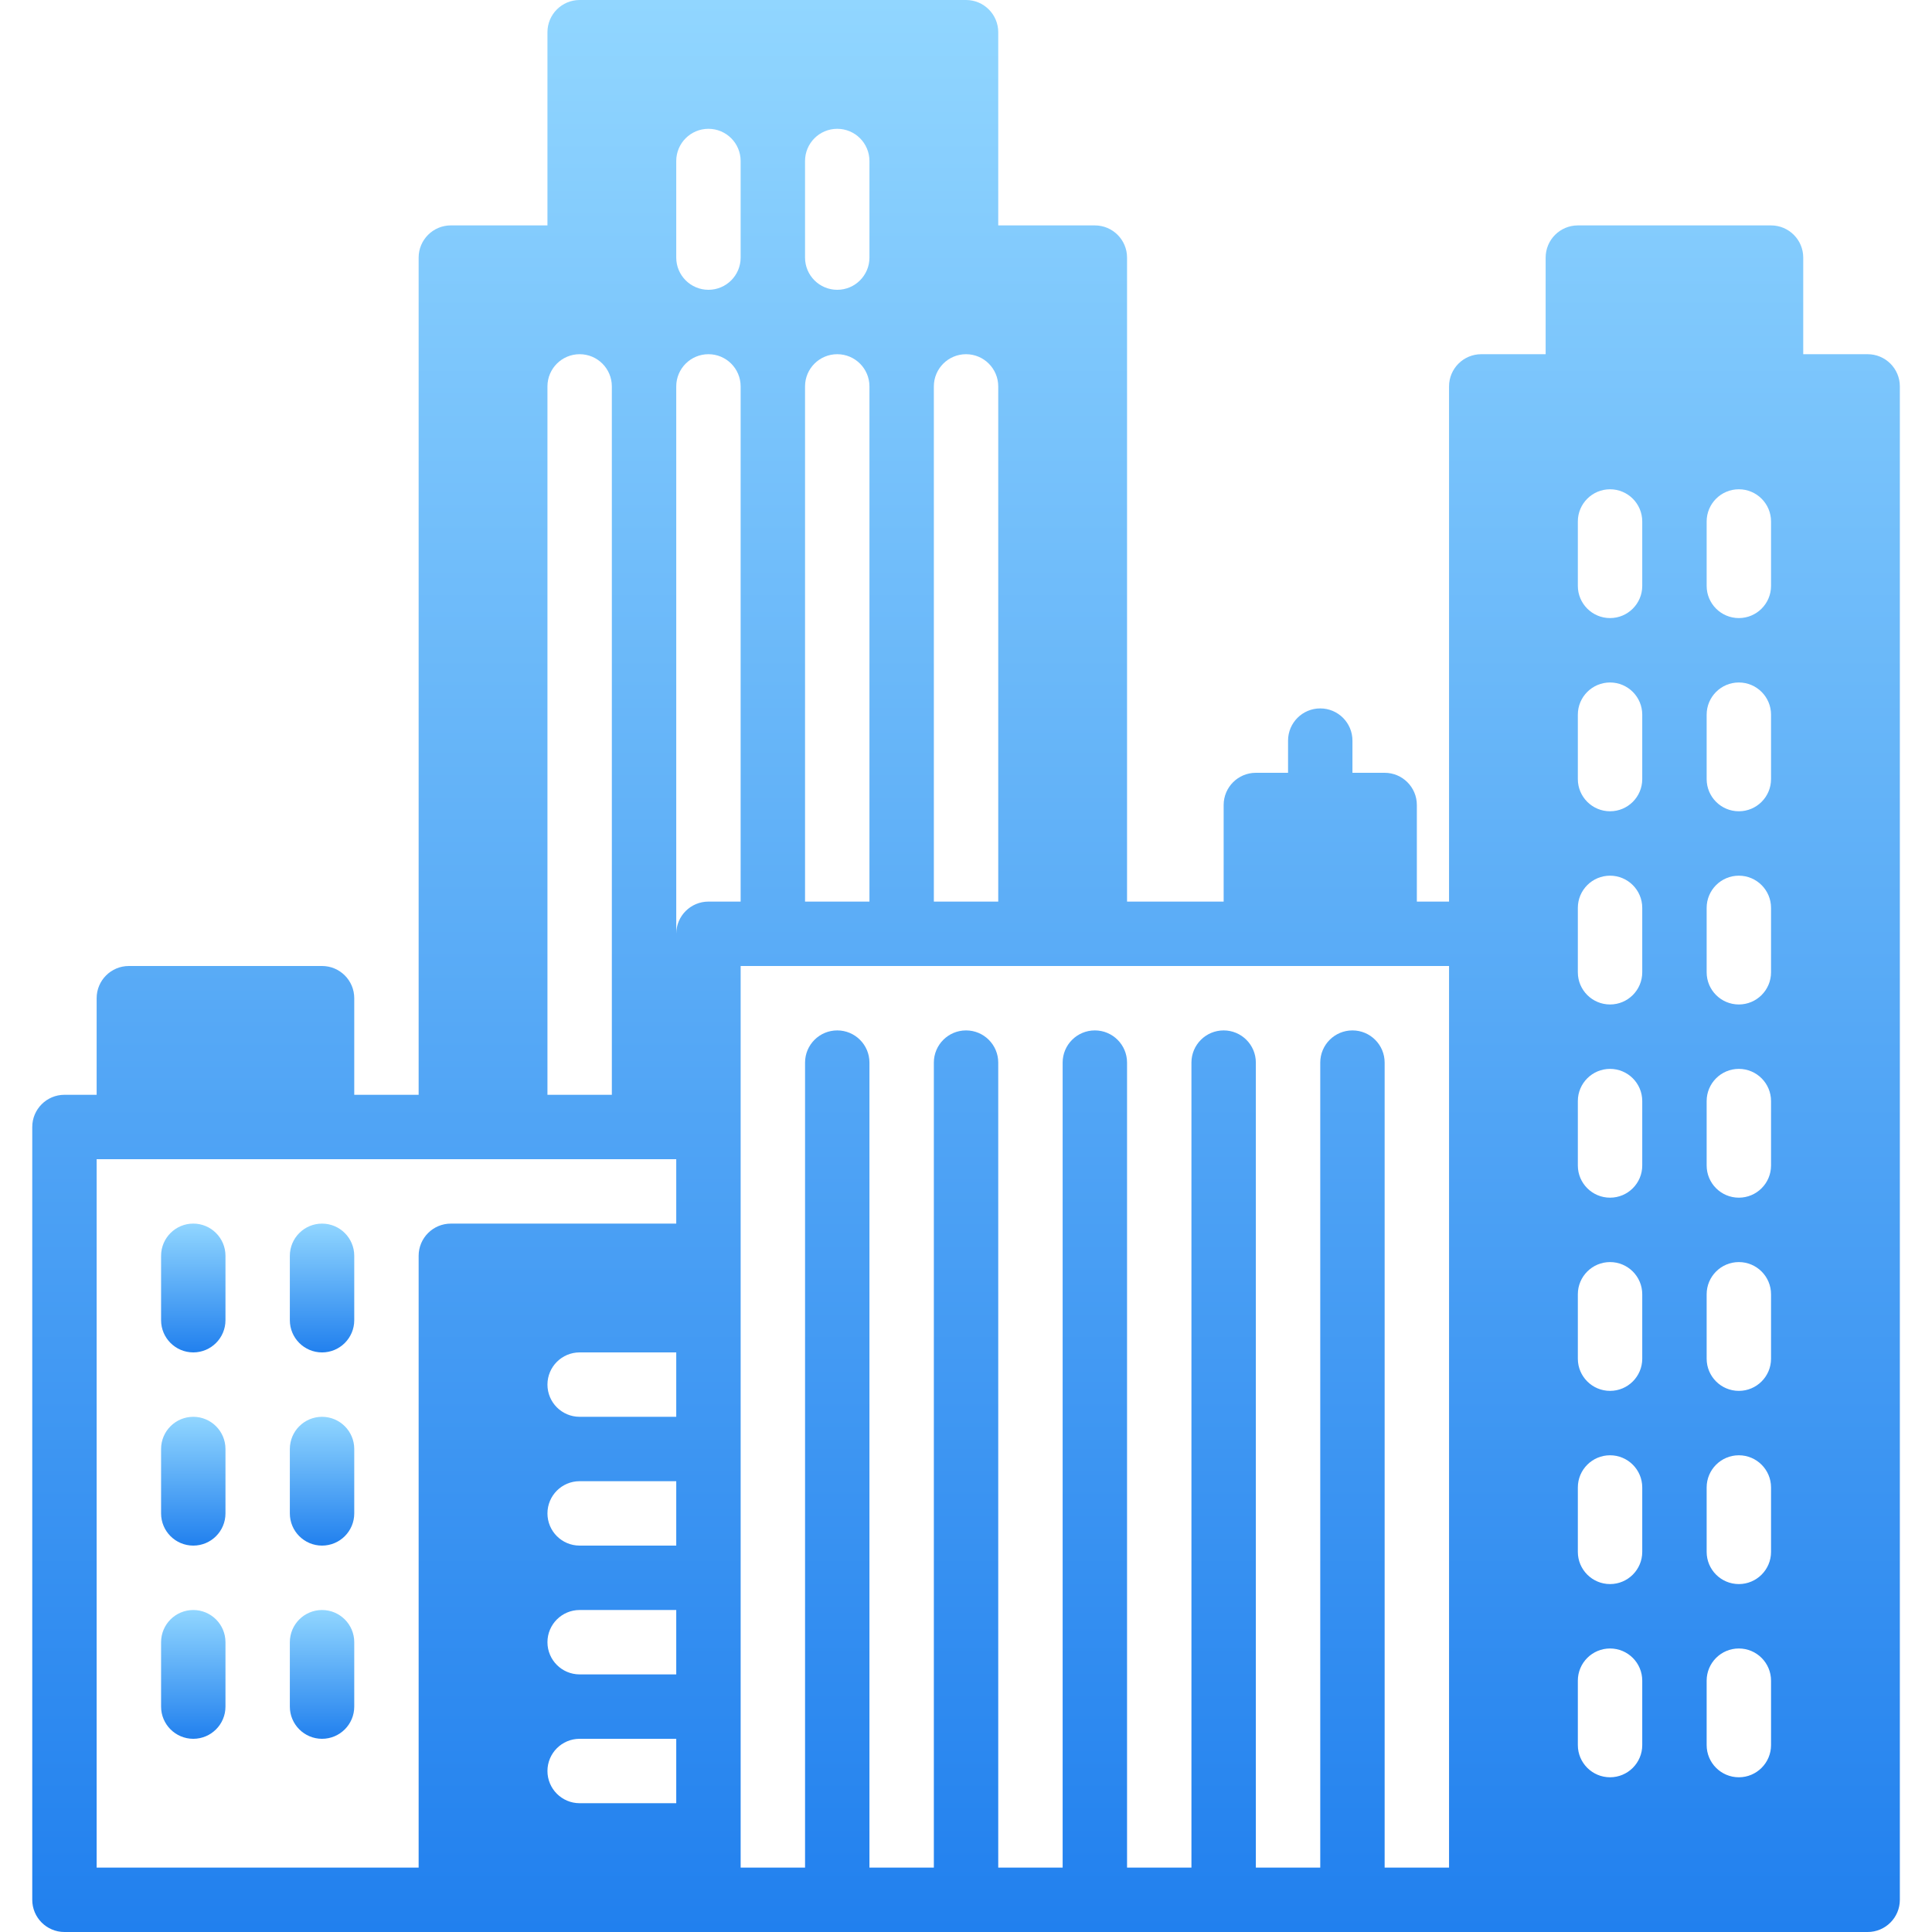 <svg xmlns="http://www.w3.org/2000/svg" width="128" height="128" viewBox="0 0 128 128" fill="none"><path d="M12.805 93.867C11.628 93.867 10.672 94.823 10.672 96V100.267C10.672 101.445 11.628 102.4 12.805 102.4C13.983 102.4 14.938 101.445 14.938 100.267V96C14.938 94.823 13.983 93.867 12.805 93.867Z" fill="url(#paint0_linear_300_23662)"></path><path d="M12.805 106.667C11.628 106.667 10.672 107.623 10.672 108.8V113.067C10.672 114.244 11.628 115.2 12.805 115.2C13.983 115.2 14.938 114.244 14.938 113.067V108.8C14.938 107.623 13.983 106.667 12.805 106.667Z" fill="url(#paint1_linear_300_23662)"></path><path d="M12.805 81.066C11.628 81.066 10.672 82.022 10.672 83.2V87.466C10.672 88.644 11.628 89.6 12.805 89.6C13.983 89.6 14.938 88.644 14.938 87.466V83.2C14.938 82.022 13.983 81.066 12.805 81.066Z" fill="url(#paint2_linear_300_23662)"></path><path d="M21.336 93.867C20.159 93.867 19.203 94.823 19.203 96V100.267C19.203 101.445 20.159 102.4 21.336 102.4C22.514 102.4 23.47 101.445 23.47 100.267V96C23.47 94.823 22.514 93.867 21.336 93.867Z" fill="url(#paint3_linear_300_23662)"></path><path d="M21.336 81.067C20.159 81.067 19.203 82.023 19.203 83.201V87.467C19.203 88.645 20.159 89.601 21.336 89.601C22.514 89.601 23.47 88.645 23.47 87.467V83.201C23.47 82.023 22.514 81.067 21.336 81.067Z" fill="url(#paint4_linear_300_23662)"></path><path d="M21.336 106.667C20.159 106.667 19.203 107.623 19.203 108.8V113.067C19.203 114.244 20.159 115.2 21.336 115.2C22.514 115.2 23.47 114.244 23.47 113.067V108.8C23.47 107.623 22.514 106.667 21.336 106.667Z" fill="url(#paint5_linear_300_23662)"></path><path d="M123.736 23.467H119.469V17.067C119.469 15.889 118.514 14.934 117.336 14.934H104.536C103.359 14.934 102.403 15.889 102.403 17.067V23.467H98.136C96.959 23.467 96.003 24.422 96.003 25.6V59.733H93.87V53.333C93.87 52.156 92.914 51.2 91.737 51.2H89.603V49.067C89.603 47.889 88.647 46.934 87.47 46.934C86.292 46.934 85.337 47.889 85.337 49.067V51.2H83.203C82.025 51.2 81.07 52.156 81.07 53.333V59.733H74.67V17.067C74.67 15.889 73.714 14.934 72.537 14.934H66.136V2.134C66.136 0.956 65.18 0 64.003 0H38.403C37.225 0 36.27 0.956 36.27 2.133V14.933H29.87C28.692 14.933 27.736 15.889 27.736 17.067V72.533H23.47V66.133C23.47 64.956 22.514 64 21.337 64H8.536C7.359 64 6.403 64.956 6.403 66.133V72.533H4.27C3.092 72.533 2.137 73.489 2.137 74.666V125.867C2.137 127.044 3.092 128 4.27 128H29.87H46.937H98.137H123.737C124.914 128 125.87 127.044 125.87 125.867V25.6C125.87 24.422 124.914 23.467 123.736 23.467ZM61.87 25.6C61.87 24.422 62.825 23.467 64.003 23.467C65.18 23.467 66.136 24.422 66.136 25.6V59.733H61.87L61.87 25.6ZM53.336 10.667C53.336 9.489 54.292 8.534 55.469 8.534C56.647 8.534 57.603 9.489 57.603 10.667V17.067C57.603 18.244 56.647 19.2 55.469 19.2C54.292 19.2 53.336 18.244 53.336 17.067V10.667ZM53.336 25.6C53.336 24.422 54.292 23.467 55.469 23.467C56.647 23.467 57.603 24.422 57.603 25.6V59.733H53.336L53.336 25.6ZM44.803 10.667C44.803 9.489 45.759 8.534 46.936 8.534C48.114 8.534 49.069 9.489 49.069 10.667V17.067C49.069 18.244 48.114 19.2 46.936 19.2C45.759 19.2 44.803 18.244 44.803 17.067V10.667ZM36.27 25.6C36.27 24.422 37.225 23.467 38.403 23.467C39.581 23.467 40.536 24.422 40.536 25.6V72.533H36.27V25.6H36.27ZM44.803 119.467H38.403C37.225 119.467 36.27 118.511 36.27 117.334C36.27 116.156 37.225 115.2 38.403 115.2H44.803V119.467ZM44.803 110.933H38.403C37.225 110.933 36.27 109.978 36.27 108.8C36.27 107.623 37.225 106.667 38.403 106.667H44.803V110.933ZM44.803 102.4H38.403C37.225 102.4 36.27 101.444 36.27 100.267C36.27 99.089 37.225 98.133 38.403 98.133H44.803V102.4ZM44.803 93.867H38.403C37.225 93.867 36.27 92.911 36.27 91.734C36.27 90.556 37.225 89.6 38.403 89.6H44.803V93.867ZM44.803 81.067H29.87C28.692 81.067 27.736 82.022 27.736 83.2V123.733H6.403V76.8H8.536H21.336H29.869H38.403H44.803V81.067ZM44.803 61.867V25.6C44.803 24.422 45.759 23.467 46.936 23.467C48.114 23.467 49.069 24.422 49.069 25.6V59.733H46.936C45.759 59.733 44.803 60.689 44.803 61.867ZM96.003 123.733H91.736V70.4C91.736 69.222 90.781 68.267 89.603 68.267C88.425 68.267 87.47 69.222 87.47 70.4V123.733H83.203V70.4C83.203 69.222 82.247 68.267 81.07 68.267C79.892 68.267 78.936 69.222 78.936 70.4V123.733H74.67V70.4C74.67 69.222 73.714 68.267 72.537 68.267C71.359 68.267 70.403 69.222 70.403 70.4V123.733H66.136V70.4C66.136 69.222 65.181 68.267 64.003 68.267C62.826 68.267 61.87 69.222 61.87 70.4V123.733H57.603V70.4C57.603 69.222 56.647 68.267 55.47 68.267C54.292 68.267 53.337 69.222 53.337 70.4V123.733H49.07V117.333V108.8V100.267V91.734V83.2V74.667V64H55.47H64.003H72.536H83.203H91.736H96.003V123.733ZM108.803 115.616C108.803 116.793 107.847 117.749 106.67 117.749C105.492 117.749 104.536 116.793 104.536 115.616V111.349C104.536 110.172 105.492 109.216 106.67 109.216C107.847 109.216 108.803 110.172 108.803 111.349V115.616ZM108.803 102.816C108.803 103.993 107.847 104.949 106.67 104.949C105.492 104.949 104.536 103.993 104.536 102.816V98.549C104.536 97.372 105.492 96.416 106.67 96.416C107.847 96.416 108.803 97.372 108.803 98.549V102.816ZM108.803 90.016C108.803 91.194 107.847 92.149 106.67 92.149C105.492 92.149 104.536 91.194 104.536 90.016V85.749C104.536 84.572 105.492 83.616 106.67 83.616C107.847 83.616 108.803 84.572 108.803 85.749V90.016ZM108.803 77.216C108.803 78.394 107.847 79.349 106.67 79.349C105.492 79.349 104.536 78.394 104.536 77.216V72.949C104.536 71.772 105.492 70.816 106.67 70.816C107.847 70.816 108.803 71.772 108.803 72.949V77.216ZM108.803 64.416C108.803 65.594 107.847 66.549 106.67 66.549C105.492 66.549 104.536 65.594 104.536 64.416V60.149C104.536 58.972 105.492 58.016 106.67 58.016C107.847 58.016 108.803 58.972 108.803 60.149V64.416ZM108.803 51.616C108.803 52.794 107.847 53.749 106.67 53.749C105.492 53.749 104.536 52.794 104.536 51.616V47.349C104.536 46.172 105.492 45.216 106.67 45.216C107.847 45.216 108.803 46.172 108.803 47.349V51.616ZM108.803 38.816C108.803 39.993 107.847 40.949 106.67 40.949C105.492 40.949 104.536 39.993 104.536 38.816V34.549C104.536 33.372 105.492 32.416 106.67 32.416C107.847 32.416 108.803 33.372 108.803 34.549V38.816ZM117.336 115.616C117.336 116.793 116.38 117.749 115.203 117.749C114.025 117.749 113.07 116.793 113.07 115.616V111.349C113.07 110.172 114.025 109.216 115.203 109.216C116.38 109.216 117.336 110.172 117.336 111.349V115.616ZM117.336 102.816C117.336 103.993 116.38 104.949 115.203 104.949C114.025 104.949 113.07 103.993 113.07 102.816V98.549C113.07 97.372 114.025 96.416 115.203 96.416C116.38 96.416 117.336 97.372 117.336 98.549V102.816ZM117.336 90.016C117.336 91.194 116.38 92.149 115.203 92.149C114.025 92.149 113.07 91.194 113.07 90.016V85.749C113.07 84.572 114.025 83.616 115.203 83.616C116.38 83.616 117.336 84.572 117.336 85.749V90.016ZM117.336 77.216C117.336 78.394 116.38 79.349 115.203 79.349C114.025 79.349 113.07 78.394 113.07 77.216V72.949C113.07 71.772 114.025 70.816 115.203 70.816C116.38 70.816 117.336 71.772 117.336 72.949V77.216ZM117.336 64.416C117.336 65.594 116.38 66.549 115.203 66.549C114.025 66.549 113.07 65.594 113.07 64.416V60.149C113.07 58.972 114.025 58.016 115.203 58.016C116.38 58.016 117.336 58.972 117.336 60.149V64.416ZM117.336 51.616C117.336 52.794 116.38 53.749 115.203 53.749C114.025 53.749 113.07 52.794 113.07 51.616V47.349C113.07 46.172 114.025 45.216 115.203 45.216C116.38 45.216 117.336 46.172 117.336 47.349V51.616ZM117.336 38.816C117.336 39.993 116.38 40.949 115.203 40.949C114.025 40.949 113.07 39.993 113.07 38.816V34.549C113.07 33.372 114.025 32.416 115.203 32.416C116.38 32.416 117.336 33.372 117.336 34.549V38.816Z" fill="url(#paint6_linear_300_23662)"></path><defs><linearGradient id="paint0_linear_300_23662" x1="12.805" y1="93.867" x2="12.805" y2="102.4" gradientUnits="userSpaceOnUse"><stop stop-color="#91D6FF"></stop><stop offset="1" stop-color="#2180EE"></stop></linearGradient><linearGradient id="paint1_linear_300_23662" x1="12.805" y1="106.667" x2="12.805" y2="115.2" gradientUnits="userSpaceOnUse"><stop stop-color="#91D6FF"></stop><stop offset="1" stop-color="#2180EE"></stop></linearGradient><linearGradient id="paint2_linear_300_23662" x1="12.805" y1="81.066" x2="12.805" y2="89.6" gradientUnits="userSpaceOnUse"><stop stop-color="#91D6FF"></stop><stop offset="1" stop-color="#2180EE"></stop></linearGradient><linearGradient id="paint3_linear_300_23662" x1="21.336" y1="93.867" x2="21.336" y2="102.4" gradientUnits="userSpaceOnUse"><stop stop-color="#91D6FF"></stop><stop offset="1" stop-color="#2180EE"></stop></linearGradient><linearGradient id="paint4_linear_300_23662" x1="21.336" y1="81.067" x2="21.336" y2="89.601" gradientUnits="userSpaceOnUse"><stop stop-color="#91D6FF"></stop><stop offset="1" stop-color="#2180EE"></stop></linearGradient><linearGradient id="paint5_linear_300_23662" x1="21.336" y1="106.667" x2="21.336" y2="115.2" gradientUnits="userSpaceOnUse"><stop stop-color="#91D6FF"></stop><stop offset="1" stop-color="#2180EE"></stop></linearGradient><linearGradient id="paint6_linear_300_23662" x1="64.003" y1="0" x2="64.003" y2="128" gradientUnits="userSpaceOnUse"><stop stop-color="#91D6FF"></stop><stop offset="1" stop-color="#2180EE"></stop></linearGradient></defs></svg>